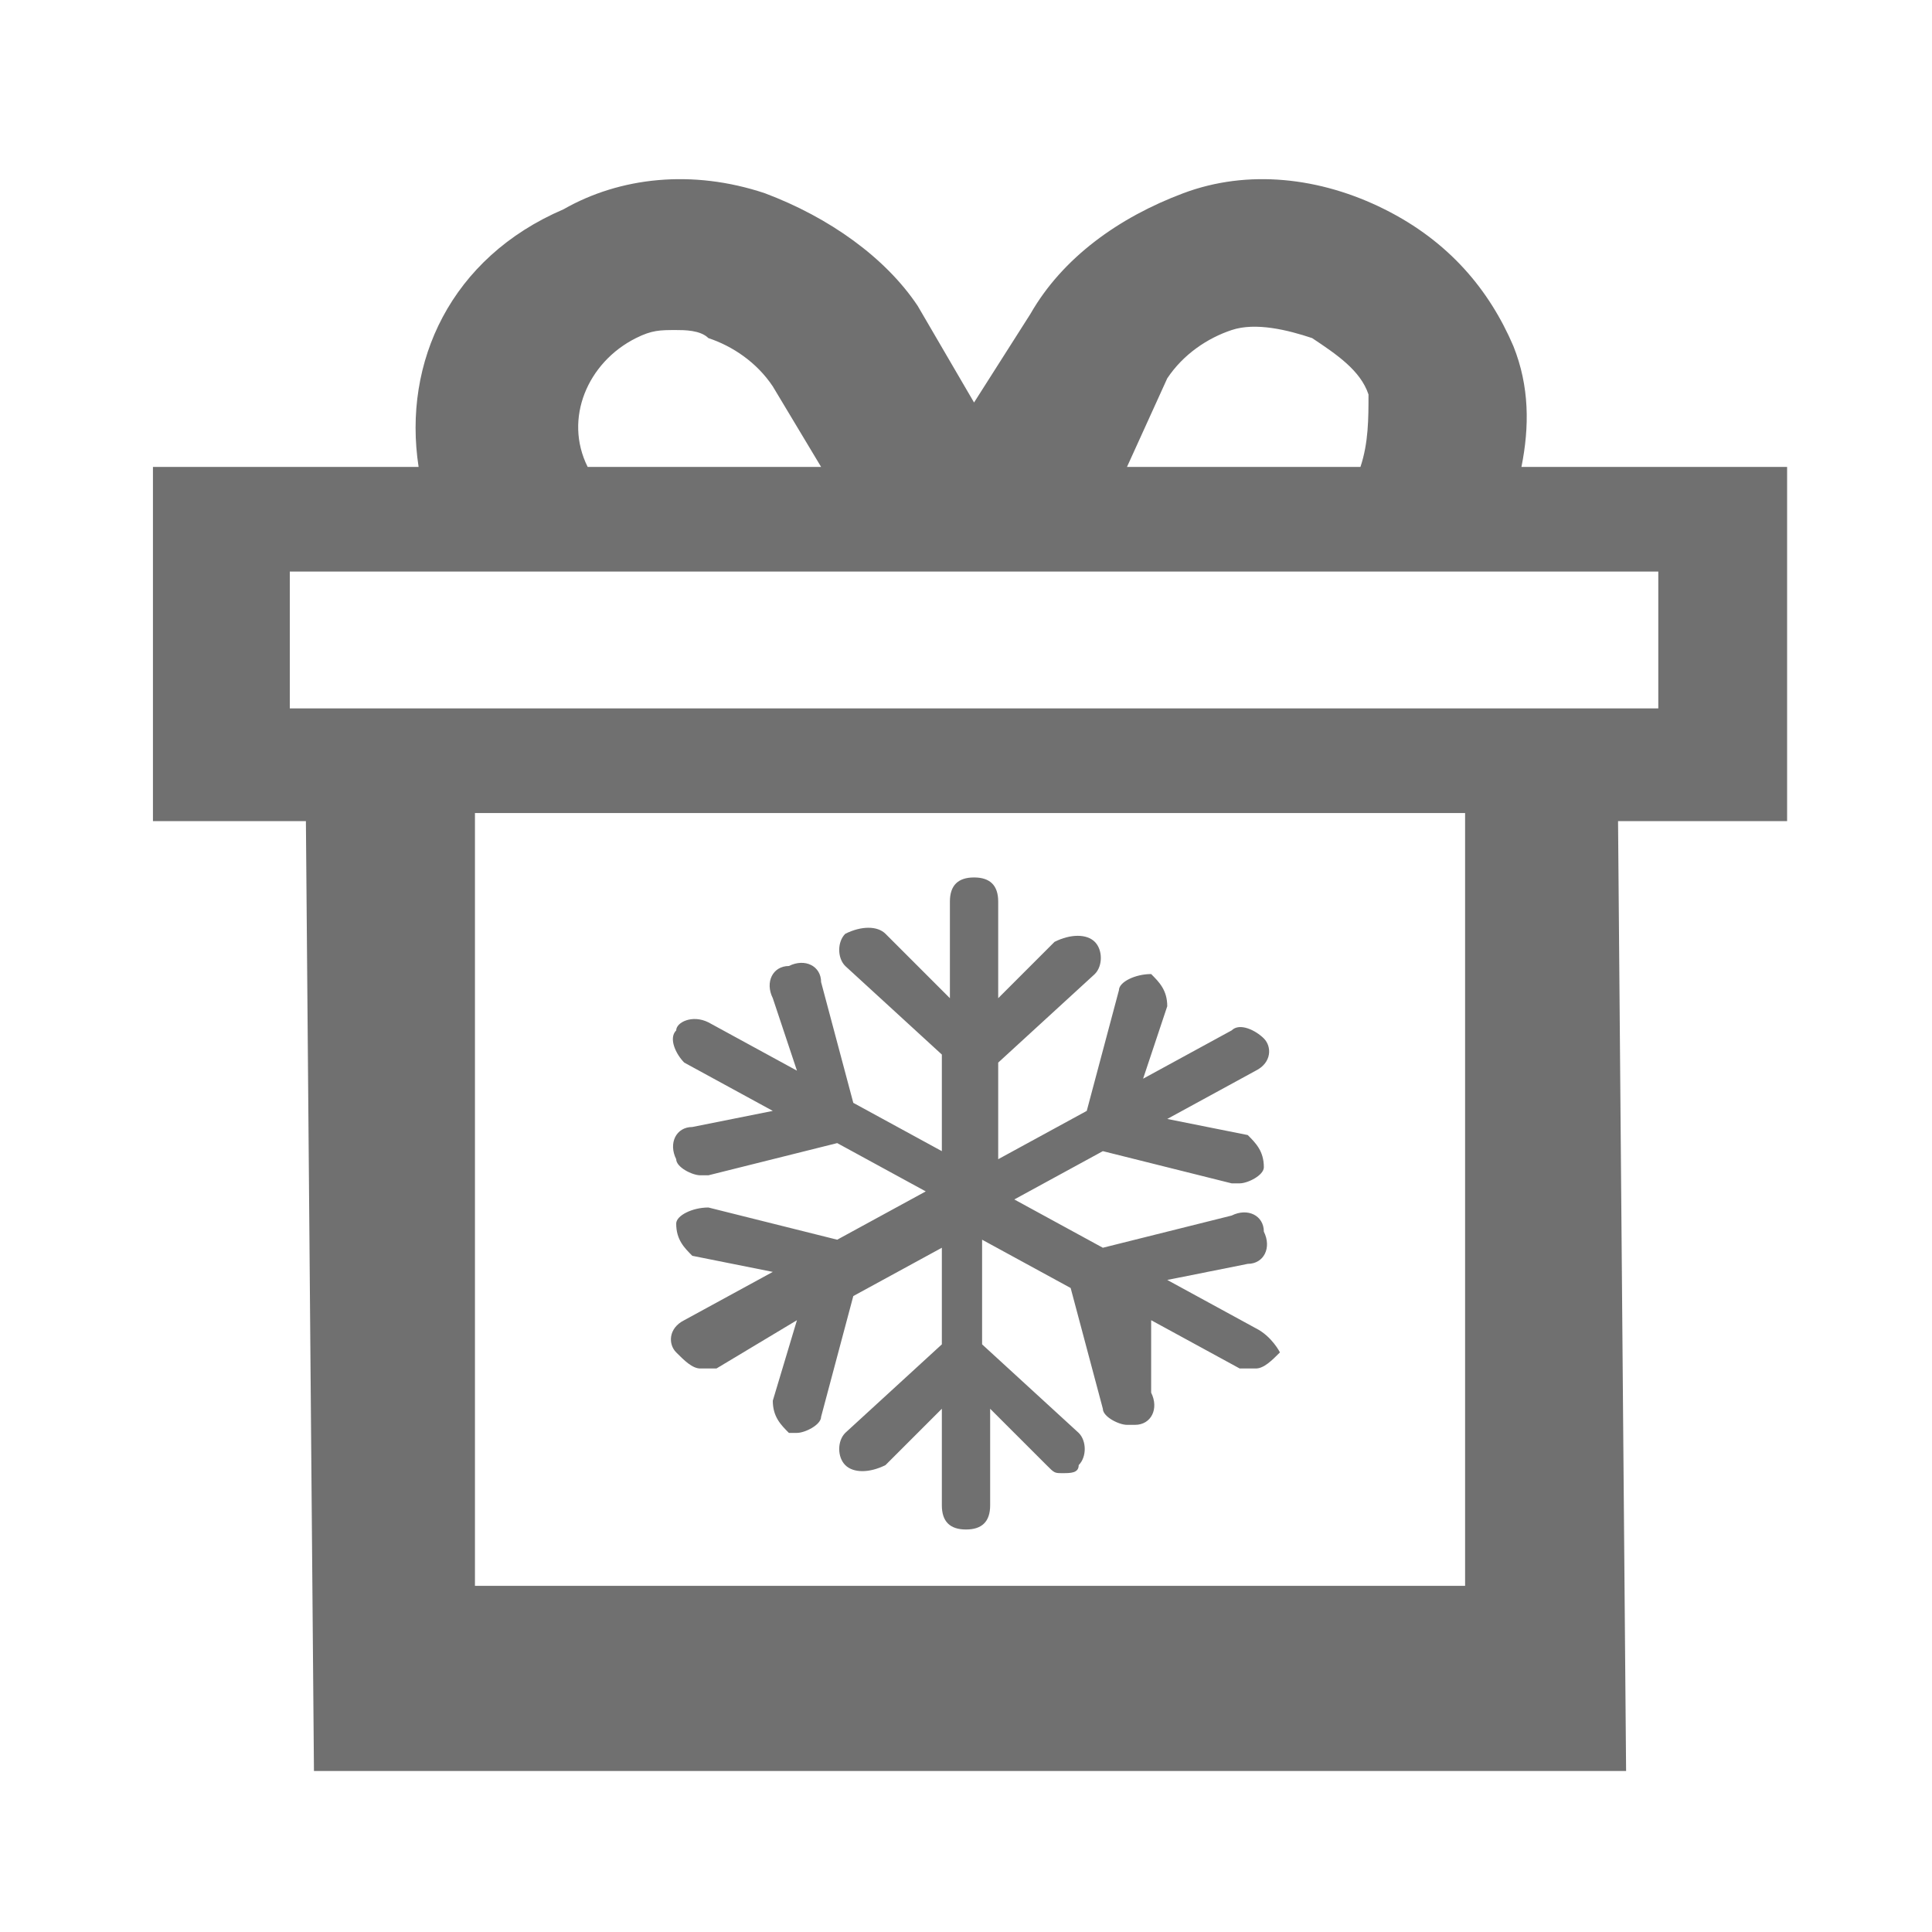 <svg width="24" height="24" viewBox="0 0 24 24" fill="none" xmlns="http://www.w3.org/2000/svg">
<path d="M22.2 5.8H18.9C19 5.3 19 4.8 18.8 4.3C18.5 3.6 18 3 17.2 2.6C16.4 2.2 15.5 2.1 14.7 2.4C13.9 2.7 13.2 3.2 12.8 3.9L12.1 5L11.4 3.8C11 3.2 10.3 2.7 9.5 2.4C8.6 2.1 7.7 2.2 7 2.6C5.6 3.2 5 4.5 5.2 5.8H1.9V10.2H3.8L3.9 22H20.2L20.1 10.2H22.2V5.8ZM14.5 4.7C14.7 4.4 15 4.2 15.3 4.1C15.6 4 16 4.1 16.3 4.2C16.6 4.4 16.9 4.6 17 4.9C17 5.2 17 5.5 16.9 5.8H14L14.5 4.7ZM7.9 4.2C8.1 4.1 8.2 4.1 8.4 4.1C8.5 4.1 8.7 4.1 8.8 4.2C9.1 4.3 9.4 4.5 9.6 4.8L10.2 5.8H7.3C7 5.2 7.3 4.5 7.9 4.2ZM18.2 19.7H5.9V10.1H18.2V19.7ZM20.6 8.8H3.6V7.1H20.6V8.8Z" fill="#707070"/>
<path d="M15.6 16.5L14.5 15.9L15.5 15.7C15.7 15.7 15.8 15.5 15.7 15.3C15.7 15.1 15.5 15 15.3 15.1L13.7 15.5L12.6 14.9L13.7 14.3L15.3 14.7H15.4C15.5 14.7 15.7 14.6 15.7 14.5C15.7 14.3 15.6 14.2 15.5 14.1L14.5 13.9L15.6 13.3C15.8 13.2 15.8 13 15.7 12.9C15.6 12.8 15.4 12.7 15.3 12.8L14.2 13.4L14.5 12.5C14.5 12.3 14.4 12.2 14.3 12.1C14.1 12.1 13.9 12.2 13.9 12.3L13.5 13.8L12.4 14.4V13.2L13.6 12.1C13.7 12 13.7 11.8 13.6 11.7C13.5 11.6 13.3 11.6 13.1 11.7L12.4 12.4V11.2C12.4 11 12.3 10.9 12.1 10.9C11.9 10.9 11.8 11 11.8 11.2V12.4L11 11.6C10.9 11.5 10.7 11.5 10.5 11.6C10.4 11.7 10.4 11.9 10.5 12L11.7 13.1V14.3L10.6 13.7L10.2 12.2C10.2 12 10 11.9 9.8 12C9.6 12 9.5 12.2 9.6 12.4L9.9 13.3L8.8 12.7C8.6 12.6 8.4 12.7 8.4 12.8C8.3 12.9 8.4 13.1 8.5 13.2L9.6 13.8L8.6 14C8.4 14 8.3 14.2 8.4 14.4C8.4 14.5 8.6 14.6 8.7 14.6H8.8L10.4 14.2L11.5 14.8L10.4 15.4L8.8 15C8.6 15 8.4 15.1 8.4 15.2C8.4 15.4 8.5 15.5 8.6 15.6L9.6 15.8L8.5 16.4C8.3 16.5 8.3 16.7 8.4 16.8C8.5 16.9 8.6 17 8.7 17C8.8 17 8.8 17 8.9 17L9.9 16.4L9.6 17.4C9.6 17.6 9.7 17.7 9.8 17.8H9.9C10 17.8 10.2 17.7 10.2 17.6L10.6 16.1L11.7 15.5V16.7L10.5 17.8C10.4 17.9 10.4 18.1 10.5 18.2C10.6 18.3 10.8 18.3 11 18.2L11.7 17.5V18.7C11.7 18.9 11.8 19 12 19C12.2 19 12.3 18.9 12.3 18.7V17.5L13 18.2C13.1 18.3 13.1 18.3 13.2 18.3C13.3 18.3 13.4 18.3 13.4 18.2C13.5 18.1 13.5 17.9 13.4 17.8L12.2 16.7V15.4L13.3 16L13.7 17.5C13.7 17.6 13.9 17.7 14 17.7H14.1C14.3 17.7 14.4 17.5 14.3 17.3V16.4L15.4 17C15.5 17 15.5 17 15.6 17C15.7 17 15.8 16.9 15.9 16.8C15.9 16.8 15.8 16.6 15.6 16.5Z" fill="#707070"/>
</svg>

